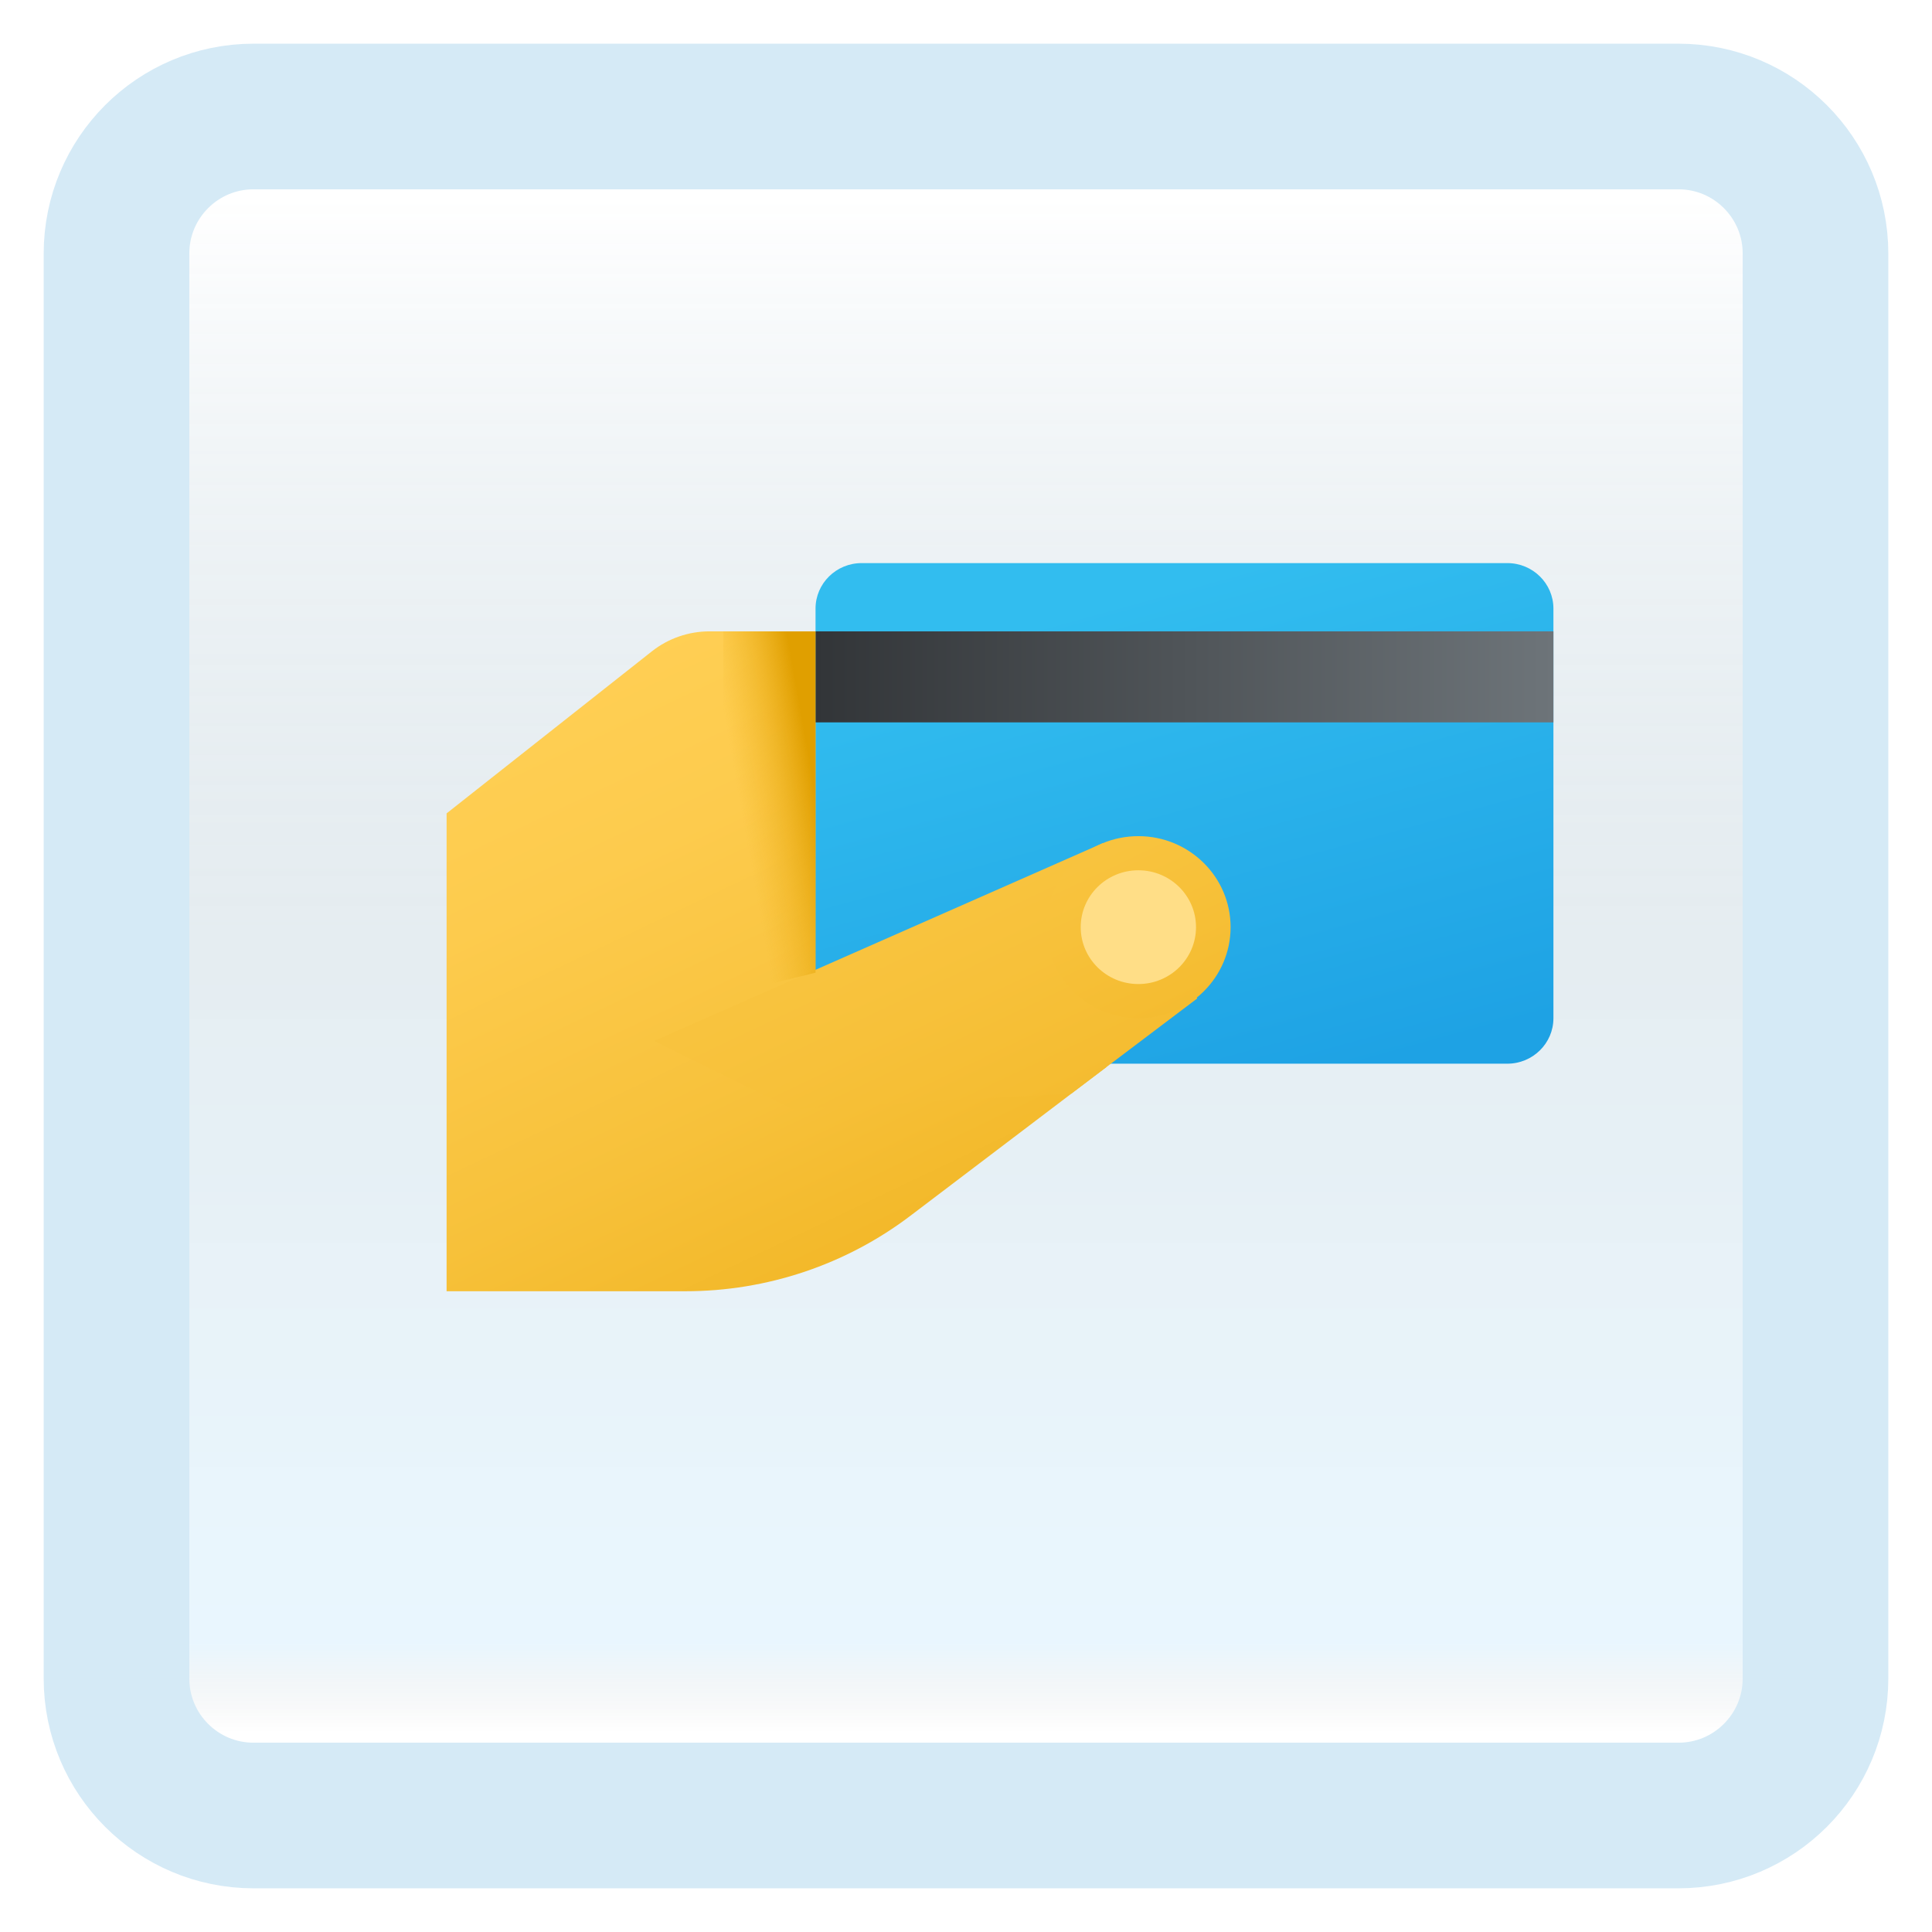 <svg width="199" height="199" viewBox="0 0 199 199" fill="none" xmlns="http://www.w3.org/2000/svg">
<g filter="url(#filter0_d_54_3995)">
<path d="M172.887 8H26.113C18.319 8 12 14.319 12 22.113V168.887C12 176.681 18.319 183 26.113 183H172.887C180.681 183 187 176.681 187 168.887V22.113C187 14.319 180.681 8 172.887 8Z" fill="white"/>
<path d="M172.887 8H26.113C18.319 8 12 14.319 12 22.113V168.887C12 176.681 18.319 183 26.113 183H172.887C180.681 183 187 176.681 187 168.887V22.113C187 14.319 180.681 8 172.887 8Z" fill="url(#paint0_linear_54_3995)" fill-opacity="0.2"/>
<path d="M172.887 8H26.113C18.319 8 12 14.319 12 22.113V168.887C12 176.681 18.319 183 26.113 183H172.887C180.681 183 187 176.681 187 168.887V22.113C187 14.319 180.681 8 172.887 8Z" stroke="#D5EAF6" stroke-width="15" stroke-linecap="round"/>
</g>
<path d="M46 83.781L67.148 67.087C68.834 65.755 70.927 65.031 73.084 65.031H113.971V109.902L93.771 125.228C87.13 130.267 78.986 133 70.609 133H46V83.781Z" fill="url(#paint1_linear_54_3995)"/>
<path d="M155.255 109.562H88.752C86.128 109.562 84.002 107.465 84.002 104.875V62.688C84.002 60.098 86.128 58 88.752 58H155.255C157.88 58 160.006 60.098 160.006 62.688V104.875C160.006 107.465 157.88 109.562 155.255 109.562Z" fill="url(#paint2_linear_54_3995)"/>
<path d="M67.376 107.219L113.603 86.842L123.315 102.843L110.347 112.642L81.627 114.25L67.376 107.219Z" fill="url(#paint3_linear_54_3995)"/>
<path d="M160.006 65.031H84.002V74.406H160.006V65.031Z" fill="url(#paint4_linear_54_3995)"/>
<path d="M117.254 104.875C122.501 104.875 126.754 100.678 126.754 95.5C126.754 90.322 122.501 86.125 117.254 86.125C112.007 86.125 107.753 90.322 107.753 95.5C107.753 100.678 112.007 104.875 117.254 104.875Z" fill="url(#paint5_linear_54_3995)"/>
<path d="M117.254 101.359C120.533 101.359 123.192 98.736 123.192 95.5C123.192 92.264 120.533 89.641 117.254 89.641C113.974 89.641 111.316 92.264 111.316 95.5C111.316 98.736 113.974 101.359 117.254 101.359Z" fill="#FFDE87"/>
<path d="M74.501 102.531L84.002 100.188V65.031H74.501V102.531Z" fill="url(#paint6_linear_54_3995)"/>
<defs>
<filter id="filter0_d_54_3995" x="0.5" y="0.5" width="198" height="198" filterUnits="userSpaceOnUse" color-interpolation-filters="sRGB">
<feFlood flood-opacity="0" result="BackgroundImageFix"/>
<feColorMatrix in="SourceAlpha" type="matrix" values="0 0 0 0 0 0 0 0 0 0 0 0 0 0 0 0 0 0 127 0" result="hardAlpha"/>
<feOffset dy="4"/>
<feGaussianBlur stdDeviation="2"/>
<feComposite in2="hardAlpha" operator="out"/>
<feColorMatrix type="matrix" values="0 0 0 0 0.838 0 0 0 0 0.733 0 0 0 0 0.733 0 0 0 0.25 0"/>
<feBlend mode="normal" in2="BackgroundImageFix" result="effect1_dropShadow_54_3995"/>
<feBlend mode="normal" in="SourceGraphic" in2="effect1_dropShadow_54_3995" result="shape"/>
</filter>
<linearGradient id="paint0_linear_54_3995" x1="99.5" y1="16.468" x2="99.5" y2="174.532" gradientUnits="userSpaceOnUse">
<stop stop-color="white"/>
<stop offset="0.472" stop-color="#0D5176" stop-opacity="0.528"/>
<stop offset="0.941" stop-color="#12A6F7" stop-opacity="0.465"/>
<stop offset="1" stop-opacity="0"/>
</linearGradient>
<linearGradient id="paint1_linear_54_3995" x1="64.053" y1="66.456" x2="96.933" y2="135.454" gradientUnits="userSpaceOnUse">
<stop stop-color="#FFCF54"/>
<stop offset="0.261" stop-color="#FDCB4D"/>
<stop offset="0.639" stop-color="#F7C13A"/>
<stop offset="1" stop-color="#F0B421"/>
</linearGradient>
<linearGradient id="paint2_linear_54_3995" x1="115.695" y1="61.558" x2="129.912" y2="112.984" gradientUnits="userSpaceOnUse">
<stop stop-color="#32BDEF"/>
<stop offset="1" stop-color="#1EA2E4"/>
</linearGradient>
<linearGradient id="paint3_linear_54_3995" x1="66.317" y1="45.714" x2="110.119" y2="137.628" gradientUnits="userSpaceOnUse">
<stop stop-color="#FFCF54"/>
<stop offset="0.261" stop-color="#FDCB4D"/>
<stop offset="0.639" stop-color="#F7C13A"/>
<stop offset="1" stop-color="#F0B421"/>
</linearGradient>
<linearGradient id="paint4_linear_54_3995" x1="84.002" y1="69.719" x2="160.006" y2="69.719" gradientUnits="userSpaceOnUse">
<stop stop-color="#323538"/>
<stop offset="1" stop-color="#6D7479"/>
</linearGradient>
<linearGradient id="paint5_linear_54_3995" x1="93.334" y1="46.623" x2="128.554" y2="120.532" gradientUnits="userSpaceOnUse">
<stop stop-color="#FFCF54"/>
<stop offset="0.261" stop-color="#FDCB4D"/>
<stop offset="0.639" stop-color="#F7C13A"/>
<stop offset="1" stop-color="#F0B421"/>
</linearGradient>
<linearGradient id="paint6_linear_54_3995" x1="76.34" y1="83.463" x2="84.091" y2="82.082" gradientUnits="userSpaceOnUse">
<stop stop-color="#F0B421" stop-opacity="0"/>
<stop offset="0.512" stop-color="#E9AB12" stop-opacity="0.512"/>
<stop offset="1" stop-color="#E09F00"/>
</linearGradient>
</defs>
</svg>

